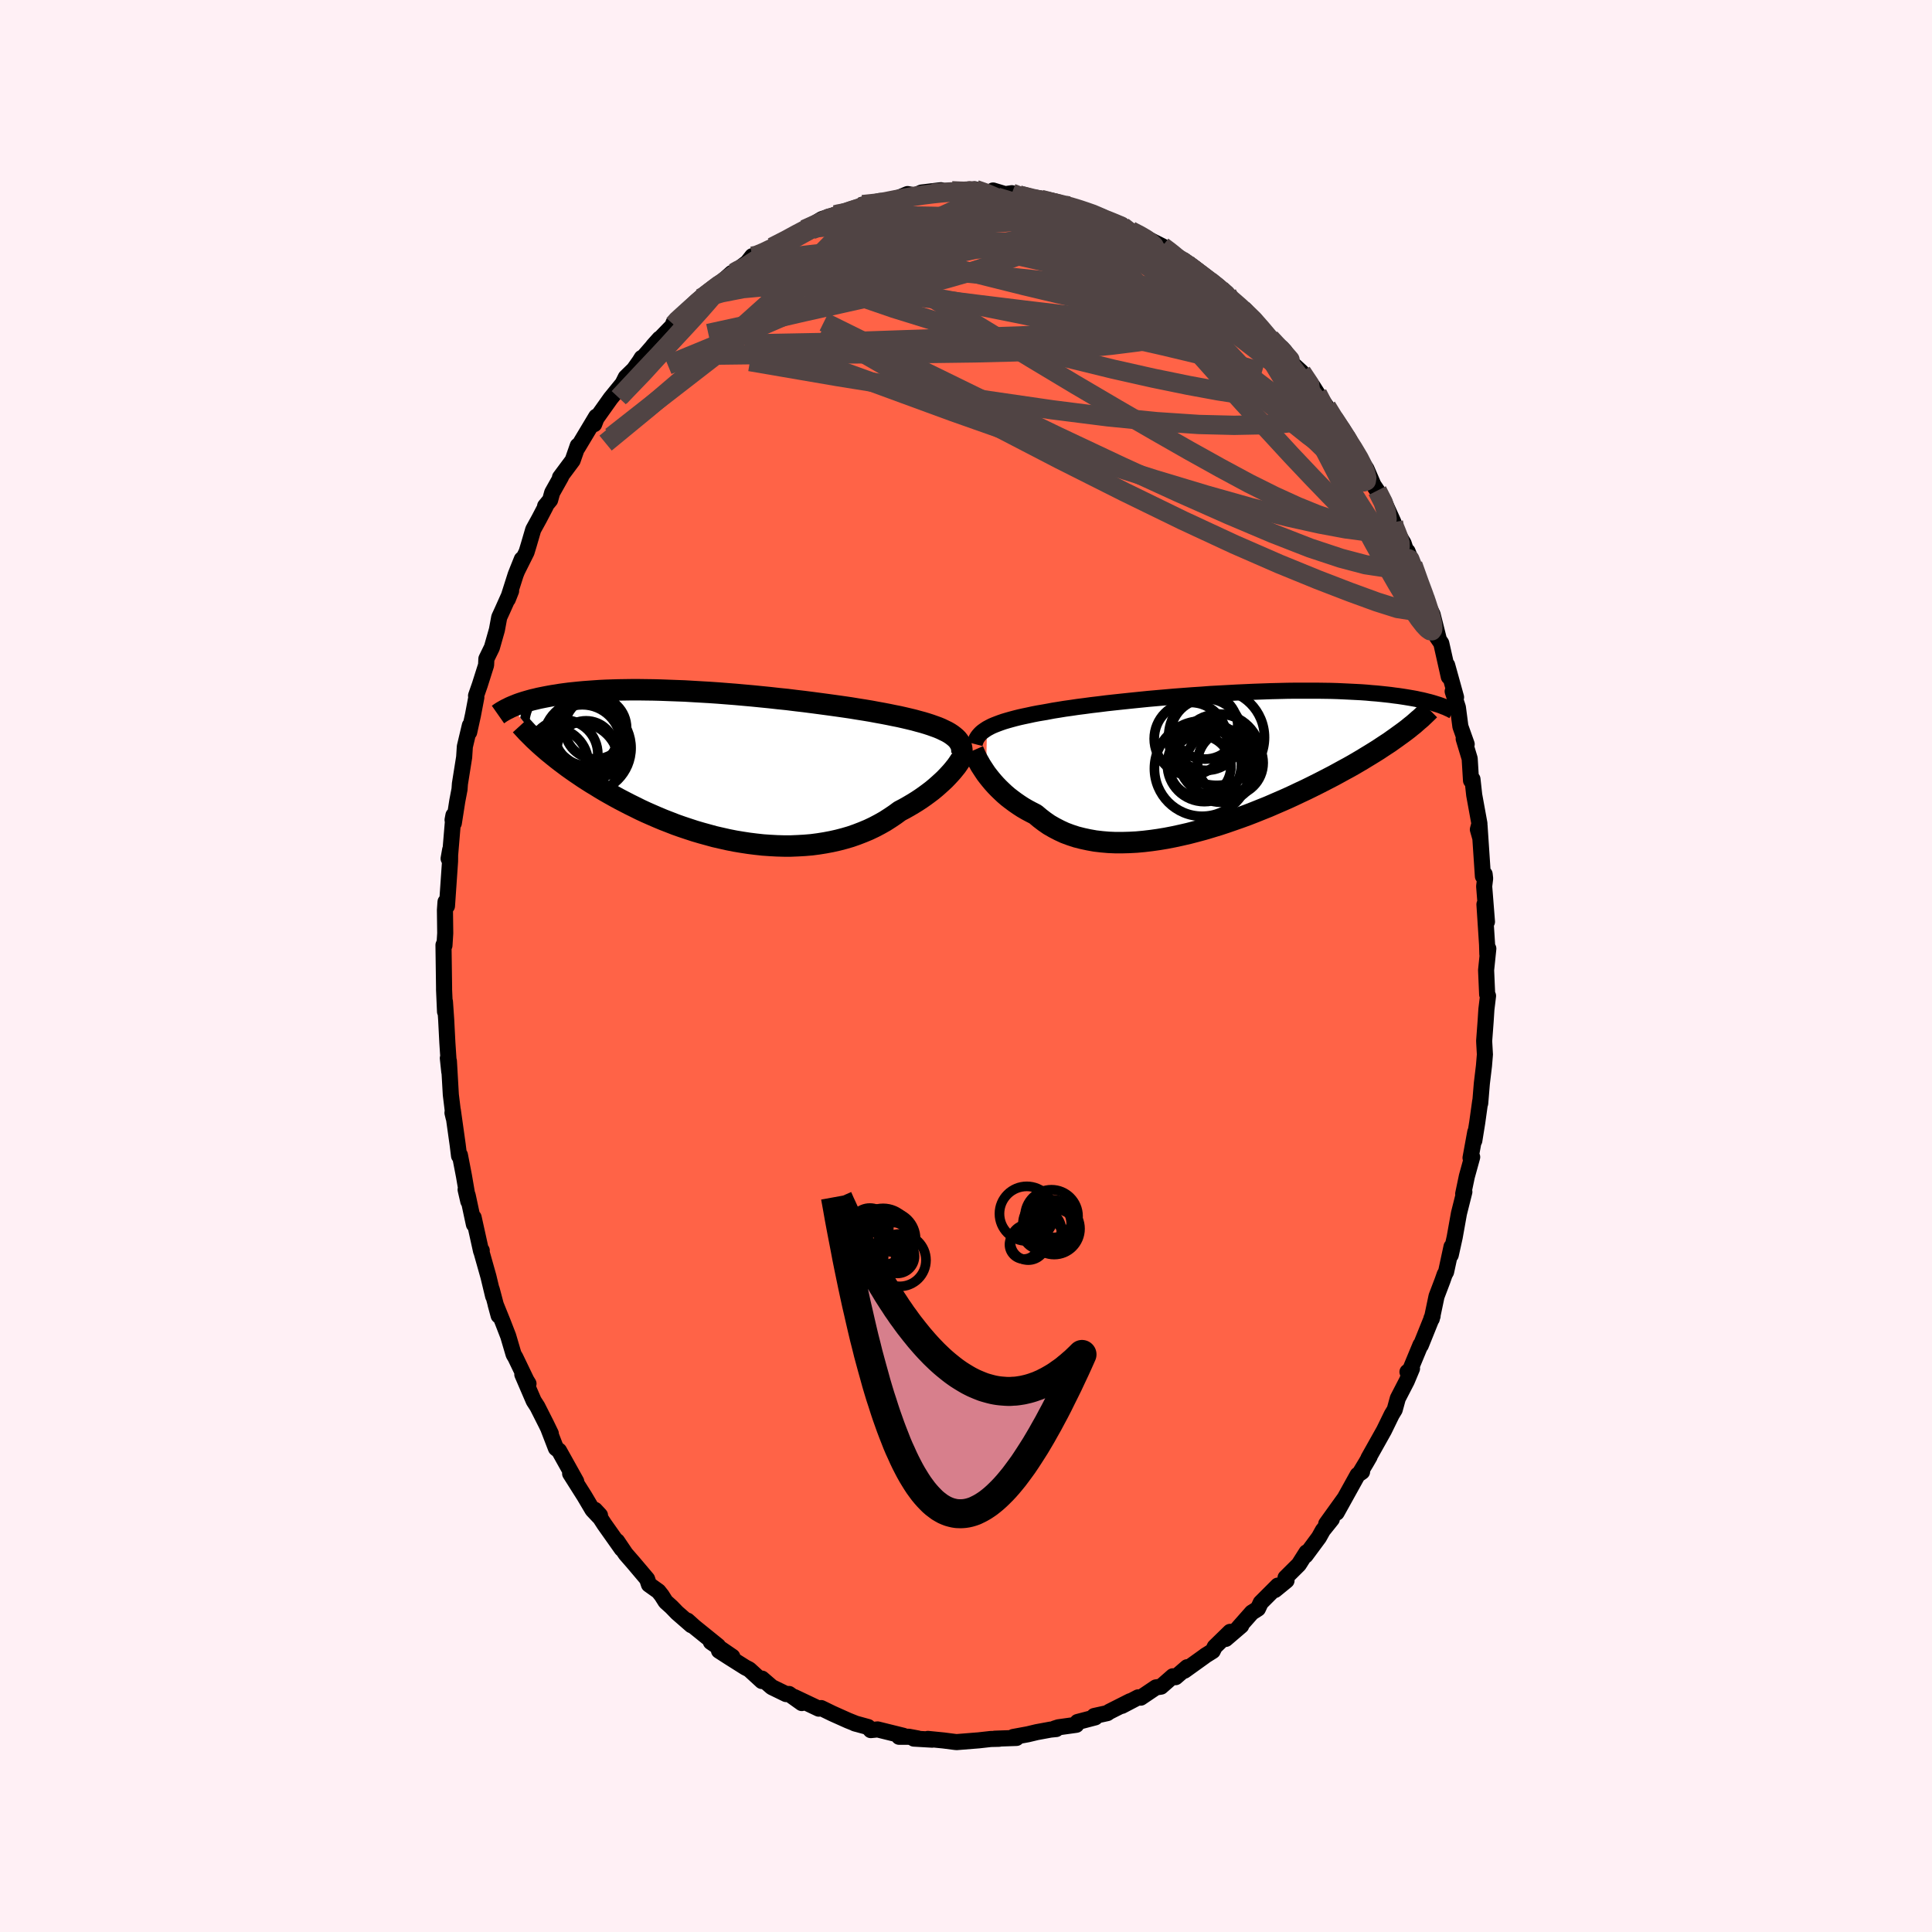 
  <svg viewBox="-100 -100 200 200" xmlns="http://www.w3.org/2000/svg" width="500" height="500" id="face-svg">
    <defs>
      <clipPath id="leftEyeClipPath">
        <polyline points="23.84,-3.35 23.6,-3.51 23.34,-3.66 23.05,-3.8 22.74,-3.95 22.41,-4.09 22.05,-4.22 21.66,-4.36 21.26,-4.49 20.83,-4.62 20.38,-4.74 19.91,-4.87 19.41,-4.99 18.9,-5.11 18.37,-5.23 17.81,-5.34 17.28,-5.45 16.71,-5.56 16.1,-5.67 15.46,-5.79 14.8,-5.9 14.1,-6.01 13.37,-6.13 12.62,-6.24 11.84,-6.35 11.04,-6.46 10.22,-6.57 9.39,-6.68 8.53,-6.79 7.67,-6.89 6.79,-7 5.9,-7.09 5.01,-7.19 4.11,-7.28 3.21,-7.37 2.31,-7.45 1.42,-7.53 0.52,-7.6 -0.37,-7.67 -1.25,-7.73 -2.12,-7.78 -2.98,-7.83 -3.83,-7.88 -4.66,-7.91 -5.48,-7.94 -6.28,-7.97 -7.06,-7.99 -7.83,-8 -8.57,-8.01 -9.29,-8.01 -9.99,-8 -10.67,-7.99 -11.33,-7.97 -11.96,-7.95 -12.58,-7.92 -13.16,-7.88 -13.73,-7.84 -14.27,-7.8 -14.8,-7.75 -15.29,-7.7 -15.77,-7.65 -16.23,-7.59 -16.67,-7.53 -17.09,-7.46 -17.49,-7.4 -17.88,-7.33 -18.25,-7.26 -18.6,-7.19 -18.94,-7.12 -19.26,-7.04 -19.57,-6.97 -19.86,-6.89 -20.14,-6.81 -20.41,-6.73 -20.66,-6.65 -20.9,-6.57 -21.12,-6.49 -21.34,-6.4 -21.54,-6.32 -21.73,-6.24 -18.25,-1.87 -17.95,-1.61 -17.63,-1.35 -17.31,-1.09 -16.97,-0.82 -16.62,-0.55 -16.26,-0.28 -15.9,-0.01 -15.52,0.26 -15.12,0.54 -14.72,0.81 -14.31,1.09 -13.89,1.36 -13.45,1.64 -13,1.91 -12.55,2.19 -12.08,2.47 -11.59,2.75 -11.09,3.03 -10.58,3.31 -10.06,3.58 -9.52,3.86 -8.97,4.13 -8.41,4.41 -7.83,4.68 -7.24,4.94 -6.64,5.2 -6.02,5.46 -5.4,5.7 -4.76,5.95 -4.11,6.18 -3.45,6.4 -2.78,6.62 -2.1,6.82 -1.41,7.01 -0.72,7.2 -0.02,7.36 0.69,7.52 1.4,7.66 2.12,7.78 2.84,7.89 3.56,7.98 4.29,8.06 5.01,8.11 5.74,8.15 6.46,8.17 7.18,8.17 7.9,8.14 8.61,8.1 9.32,8.04 10.01,7.95 10.7,7.84 11.39,7.71 12.06,7.56 12.71,7.39 13.36,7.2 13.99,6.98 14.61,6.74 15.21,6.49 15.8,6.21 16.37,5.91 16.92,5.6 17.45,5.26 17.97,4.91 18.46,4.55 18.92,4.31 19.38,4.05 19.82,3.79 20.24,3.53 20.65,3.26 21.05,2.98 21.43,2.7 21.8,2.42 22.15,2.13 22.48,1.84 22.8,1.55 23.1,1.27 23.38,0.98 23.64,0.7 23.89,0.42" />
      </clipPath>
      <clipPath id="rightEyeClipPath">
        <polyline points="-23.78,-3.45 -23.54,-3.58 -23.29,-3.71 -23.01,-3.83 -22.7,-3.95 -22.38,-4.07 -22.03,-4.19 -21.66,-4.3 -21.27,-4.41 -20.86,-4.52 -20.42,-4.63 -19.97,-4.73 -19.49,-4.83 -18.99,-4.94 -18.47,-5.04 -17.93,-5.13 -17.43,-5.22 -16.9,-5.32 -16.33,-5.41 -15.72,-5.51 -15.07,-5.6 -14.4,-5.7 -13.69,-5.79 -12.95,-5.89 -12.18,-5.98 -11.39,-6.08 -10.57,-6.17 -9.73,-6.26 -8.87,-6.35 -7.99,-6.44 -7.1,-6.53 -6.2,-6.61 -5.28,-6.69 -4.36,-6.77 -3.43,-6.84 -2.5,-6.91 -1.57,-6.97 -0.65,-7.04 0.28,-7.09 1.2,-7.14 2.11,-7.19 3.01,-7.23 3.9,-7.27 4.77,-7.3 5.63,-7.33 6.48,-7.35 7.3,-7.37 8.11,-7.38 8.9,-7.38 9.66,-7.38 10.41,-7.38 11.13,-7.37 11.83,-7.36 12.5,-7.34 13.15,-7.31 13.78,-7.28 14.38,-7.25 14.96,-7.22 15.52,-7.18 16.05,-7.13 16.57,-7.09 17.06,-7.04 17.53,-6.99 17.98,-6.94 18.41,-6.88 18.82,-6.83 19.22,-6.77 19.6,-6.71 19.96,-6.65 20.31,-6.59 20.64,-6.53 20.95,-6.46 21.25,-6.4 21.54,-6.33 21.81,-6.26 22.06,-6.2 22.31,-6.13 22.54,-6.06 22.76,-5.99 22.96,-5.93 19.53,-3.22 19.22,-2.99 18.9,-2.76 18.57,-2.52 18.23,-2.28 17.88,-2.03 17.51,-1.79 17.13,-1.54 16.74,-1.28 16.34,-1.03 15.92,-0.77 15.49,-0.51 15.05,-0.24 14.59,0.03 14.13,0.3 13.65,0.57 13.15,0.84 12.64,1.12 12.11,1.41 11.57,1.69 11.01,1.98 10.44,2.27 9.86,2.56 9.25,2.86 8.63,3.15 8,3.45 7.35,3.75 6.69,4.04 6.02,4.33 5.33,4.63 4.63,4.91 3.91,5.2 3.19,5.48 2.45,5.75 1.71,6.01 0.96,6.27 0.2,6.52 -0.56,6.75 -1.33,6.98 -2.11,7.19 -2.88,7.39 -3.66,7.57 -4.44,7.74 -5.21,7.89 -5.99,8.02 -6.76,8.13 -7.52,8.22 -8.28,8.29 -9.02,8.33 -9.76,8.35 -10.49,8.35 -11.2,8.32 -11.9,8.26 -12.58,8.18 -13.25,8.06 -13.9,7.92 -14.53,7.76 -15.14,7.56 -15.73,7.34 -16.29,7.08 -16.83,6.8 -17.35,6.5 -17.84,6.16 -18.31,5.8 -18.76,5.42 -19.21,5.19 -19.64,4.96 -20.07,4.71 -20.47,4.45 -20.86,4.18 -21.24,3.9 -21.6,3.62 -21.94,3.33 -22.26,3.03 -22.57,2.73 -22.87,2.42 -23.14,2.12 -23.4,1.81 -23.64,1.51 -23.87,1.21" />
      </clipPath>
      <filter id="fuzzy">
        <feTurbulence id="turbulence" baseFrequency="0.05" numOctaves="3" type="noise" result="noise" />
        <feDisplacementMap in="SourceGraphic" in2="noise" scale="2" />
      </filter>
      <linearGradient id="rainbowGradient" x1="0%" y1="0%" x2="100%" y2="0%">
        <stop offset="0%" style="stop-color: rgb(167, 133, 106); stop-opacity: 1" />
        <stop offset="50%" style="stop-color: rgb(145, 85, 61); stop-opacity: 1" />
        <stop offset="100%" style="stop-color: rgb(255, 192, 203); stop-opacity: 1" />
      </linearGradient>
    </defs>
    <rect x="-100" y="-100" width="100%" height="100%" fill="rgb(255, 240, 245)" />
    <polyline id="faceContour" points="53.84,0.43 53.95,2.94 54.04,3.09 53.87,4.5 53.79,5.75 53.64,7.75 53.65,7.98 53.72,9.2 53.71,9.25 53.62,10.33 53.4,12.16 53.23,14.22 53.23,14 52.92,16.22 52.62,18.08 52.72,17.18 52.23,19.86 52.4,19.78 51.85,21.77 51.47,23.58 51.59,23.38 51.03,25.61 50.59,28.07 50.18,29.92 50.26,29.06 49.7,31.66 49.55,31.93 49.33,32.56 48.71,34.19 48.22,36.52 48.19,36.45 48.3,36.24 47.08,39.27 47.05,39.22 45.93,41.92 45.7,42.02 46.17,41.67 45.63,42.96 44.7,44.76 44.38,45.93 44.07,46.44 43.27,48.08 41.66,50.95 41.78,50.79 41.41,51.43 40.82,52.41 41,52.36 40.54,52.68 38.37,56.59 39.13,55.19 37.29,57.75 37.87,57.26 36.94,58.42 36.54,59.14 35.15,61.02 35.25,60.7 34.45,61.96 33.08,63.32 33.18,63.62 31.98,64.6 32.28,64.14 30.51,65.91 30.22,66.53 29.59,66.93 28.22,68.48 28.49,68.29 26.89,69.66 27.34,68.93 25.75,70.48 25.54,70.91 24.74,71.41 24.7,71.45 22.61,72.95 22.89,72.59 21.7,73.62 21.41,73.53 20.19,74.6 19.66,74.68 18.09,75.74 17.82,75.71 16.14,76.59 16.99,76.11 14.83,77.2 14.63,77.34 13.27,77.64 13.38,77.78 11.55,78.26 11.42,78.55 9.56,78.81 9.16,78.94 9.34,78.99 8.74,79.05 7.33,79.31 6.41,79.53 4.89,79.81 5.23,79.91 2.97,79.99 3.42,80 2.56,80.02 1.31,80.16 -0.95,80.34 -1.1,80.33 -2.34,80.17 -3.95,80.01 -3.5,80.09 -5.4,79.98 -5,79.96 -5.91,79.79 -6.93,79.79 -6.48,79.69 -9.15,79.03 -9.86,79.1 -10.14,78.78 -11.52,78.4 -11.36,78.45 -12.21,78.11 -13.64,77.47 -13.86,77.37 -14.99,76.82 -15.24,76.88 -17.77,75.68 -17,76.3 -18.32,75.36 -18.62,75.37 -20.1,74.65 -21.12,73.77 -21.13,74.02 -22.44,72.82 -22.85,72.61 -24.53,71.55 -25.57,70.88 -24.19,71.5 -26.41,69.98 -25.67,70.39 -28.12,68.41 -28.83,67.77 -28.43,68.24 -29.91,66.95 -30.49,66.35 -31.09,65.81 -31.5,65.16 -31.84,64.73 -32.82,64.03 -33.01,63.46 -34.43,61.78 -35.23,60.86 -36.12,59.54 -35.64,60.34 -37.45,57.78 -38.41,56.3 -37.89,56.86 -37.98,57.02 -38.66,56.3 -39.5,54.88 -40.98,52.54 -40.35,53.36 -42.13,50.17 -42.45,49.92 -43.21,47.95 -42.98,48.4 -43.45,47.43 -44.37,45.61 -44.75,45.02 -45.93,42.28 -45.29,43.24 -45.51,42.88 -46.65,40.51 -46.83,40.21 -47.39,38.31 -47.94,36.89 -48.7,35.01 -48.38,36.19 -49.09,33.5 -48.95,34.18 -49.44,32.14 -50.2,29.45 -50.13,29.45 -50.2,29.51 -50.97,26.03 -50.94,26.75 -51.58,23.77 -51.8,23.15 -51.52,24.36 -51.97,21.74 -52.39,19.57 -52.48,19.65 -52.62,18.51 -53.12,14.95 -53.16,15.2 -53.04,15.7 -53.33,13.33 -53.53,9.84 -53.64,9.54 -53.49,10.95 -53.69,7.92 -53.81,5.58 -53.94,3.69 -53.93,4.73 -54.03,2.46 -54.03,2.19 -54.09,-2.17 -54.02,-2.33 -53.99,-2.13 -53.91,-3.39 -53.94,-5.79 -53.88,-6.64 -53.73,-6.21 -53.41,-10.85 -53.4,-12.03 -53.56,-11.12 -53.41,-11.42 -53.06,-15.6 -53.15,-15.12 -53.02,-14.79 -52.66,-17.09 -52.43,-18.29 -52.39,-18.86 -51.95,-21.62 -51.88,-22.71 -51.36,-24.9 -51.43,-24.2 -51.04,-25.97 -50.69,-27.81 -50.72,-27.98 -50.33,-29.1 -49.68,-31.15 -49.65,-31.8 -49.08,-32.97 -48.56,-34.8 -48.32,-36.1 -48.03,-36.73 -47.09,-38.83 -47.43,-37.97 -46.62,-40.51 -45.98,-42.11 -46.47,-40.89 -45.49,-42.85 -45.26,-43.61 -44.8,-45.18 -44.19,-46.29 -43.52,-47.57 -43.57,-47.61 -43.05,-48.24 -42.84,-49 -41.92,-50.64 -42.03,-50.58 -40.72,-52.34 -40.19,-53.86 -40.21,-53.65 -38.28,-56.87 -38.49,-56.09 -38.26,-56.69 -36.79,-58.76 -35.55,-60.28 -35.22,-60.94 -34.38,-61.76 -33.8,-62.58 -33.57,-62.95 -33.75,-62.62 -31.73,-64.94 -32.4,-64.19 -30.26,-66.4 -30.29,-66.55 -28.58,-68.06 -29.39,-67.14 -28.05,-68.46 -27.47,-69.13 -27.65,-68.91 -26.69,-69.56 -24.24,-71.74 -24.03,-71.76 -24.18,-71.67 -22.63,-72.84 -22.13,-73.48 -21.92,-73.35 -20.98,-73.87 -20.34,-74.18 -20.06,-74.42 -18.39,-75.21 -16.87,-76.18 -16.78,-76.27 -16.7,-76.26 -14.91,-77.32 -13.52,-77.77 -13.23,-77.85 -13.06,-77.93 -11.02,-78.56 -10.6,-78.56 -10.7,-78.82 -8.79,-78.97 -7.91,-79.21 -8.6,-79.13 -7,-79.51 -6.05,-79.91 -5.28,-79.77 -4.6,-80.07 -2.59,-80.31 -2.91,-80.12 -1.46,-80.25 -0.46,-80.08 0.89,-80.41 0.99,-80.38 1.53,-80.13 3.73,-79.93 2.8,-80.28 4.06,-79.9 4.75,-80 5.56,-79.64 5.5,-79.8 7.01,-79.39 7.75,-79.36 10.66,-78.68 10.41,-78.8 10.17,-78.78 12.23,-78.13 13.37,-77.8 12.4,-78.2 13.92,-77.6 16.2,-76.66 15.78,-76.73 17.04,-76.13 16.92,-76.12 18.29,-75.57 18.81,-75.27 20.34,-74.5 21.28,-73.84 21.7,-73.38 22.83,-72.76 22.32,-73.01 23.93,-71.95 24.36,-71.52 25.21,-70.93 26.37,-70.01 27.03,-69.61 27.37,-69.07 28.52,-68.09 28.62,-67.99 29.94,-66.86 30.96,-65.58 30.58,-66.03 31.4,-65.06 32.69,-63.98 32.99,-63.66 33.62,-62.62 33.47,-62.64 34.74,-61.48 36.46,-59.11 35.9,-60.01 36.38,-59.25 37.33,-57.9 38.52,-55.95 38.07,-56.69 39.29,-54.96 39.3,-54.79 40.11,-53.59 41.23,-51.78 41.45,-51.48 42.18,-49.79 42.57,-49.21 43.29,-48.06 44.25,-45.94 44.14,-45.63 44.62,-44.88 45.3,-43.76 45.91,-41.93 45.71,-42.92 46.26,-41.54 47.18,-38.85 47.5,-38.44 47.37,-38.22 48.3,-36.4 48.96,-33.77 48.86,-33.95 48.75,-34.07 49.2,-33.41 49.98,-29.94 49.81,-31.14 50.73,-27.82 50.38,-28.43 50.92,-26.77 51.18,-24.79 51.83,-22.96 51.52,-23.52 52.14,-21.47 52.28,-19.2 52.43,-19.34 52.61,-17.7 53.15,-14.74 52.99,-14.13 53.22,-13.32 53.16,-14.53 53.51,-9.29 53.69,-9.5 53.74,-9.06 53.64,-8.25 53.93,-4.58 53.67,-6.38 53.94,-2.24 53.97,-1.22 54.07,-1.8 53.84,0.43 53.95,2.94" fill="rgb(255, 99, 71)" stroke="black" stroke-width="1.667" stroke-linejoin="round" filter="url(#fuzzy)" />
    <g transform="translate(25.95 -21.12)">
      <polyline id="rightCountour" points="-23.78,-3.45 -23.54,-3.58 -23.29,-3.71 -23.01,-3.83 -22.7,-3.95 -22.38,-4.07 -22.03,-4.19 -21.66,-4.3 -21.27,-4.41 -20.86,-4.52 -20.42,-4.63 -19.97,-4.73 -19.49,-4.83 -18.99,-4.94 -18.47,-5.04 -17.93,-5.13 -17.43,-5.22 -16.9,-5.32 -16.33,-5.41 -15.72,-5.51 -15.07,-5.6 -14.4,-5.7 -13.69,-5.79 -12.95,-5.89 -12.18,-5.98 -11.39,-6.08 -10.57,-6.17 -9.73,-6.26 -8.87,-6.35 -7.99,-6.44 -7.1,-6.53 -6.2,-6.61 -5.28,-6.69 -4.36,-6.77 -3.43,-6.84 -2.5,-6.91 -1.57,-6.97 -0.65,-7.04 0.28,-7.09 1.2,-7.14 2.11,-7.19 3.01,-7.23 3.9,-7.27 4.77,-7.3 5.63,-7.33 6.48,-7.35 7.3,-7.37 8.11,-7.38 8.9,-7.38 9.66,-7.38 10.41,-7.38 11.13,-7.37 11.83,-7.36 12.5,-7.34 13.15,-7.31 13.78,-7.28 14.38,-7.25 14.96,-7.22 15.52,-7.18 16.05,-7.13 16.57,-7.09 17.06,-7.04 17.53,-6.99 17.98,-6.94 18.41,-6.88 18.82,-6.83 19.22,-6.77 19.6,-6.71 19.96,-6.65 20.31,-6.59 20.64,-6.53 20.95,-6.46 21.25,-6.4 21.54,-6.33 21.81,-6.26 22.06,-6.2 22.31,-6.13 22.54,-6.06 22.76,-5.99 22.96,-5.93 19.53,-3.22 19.22,-2.99 18.9,-2.76 18.57,-2.52 18.23,-2.28 17.88,-2.03 17.51,-1.79 17.13,-1.54 16.74,-1.28 16.34,-1.03 15.92,-0.77 15.49,-0.51 15.05,-0.24 14.59,0.03 14.13,0.3 13.65,0.57 13.15,0.84 12.64,1.12 12.11,1.41 11.57,1.69 11.01,1.98 10.44,2.27 9.86,2.56 9.25,2.86 8.63,3.15 8,3.45 7.35,3.75 6.69,4.04 6.02,4.33 5.33,4.63 4.63,4.91 3.91,5.2 3.19,5.48 2.45,5.75 1.71,6.01 0.96,6.27 0.2,6.52 -0.56,6.75 -1.33,6.98 -2.11,7.19 -2.88,7.39 -3.66,7.57 -4.44,7.74 -5.21,7.89 -5.99,8.02 -6.76,8.13 -7.52,8.22 -8.28,8.29 -9.02,8.33 -9.76,8.35 -10.49,8.35 -11.2,8.32 -11.9,8.26 -12.58,8.18 -13.25,8.06 -13.9,7.92 -14.53,7.76 -15.14,7.56 -15.73,7.34 -16.29,7.08 -16.83,6.8 -17.35,6.5 -17.84,6.16 -18.31,5.8 -18.76,5.42 -19.21,5.19 -19.64,4.96 -20.07,4.71 -20.47,4.45 -20.86,4.18 -21.24,3.9 -21.6,3.62 -21.94,3.33 -22.26,3.03 -22.57,2.73 -22.87,2.42 -23.14,2.12 -23.4,1.81 -23.64,1.51 -23.87,1.21" fill="white" stroke="white" stroke-width="0" stroke-linejoin="round" filter="url(#fuzzy)" />
    </g>
    <g transform="translate(-25.31 -20.59)">
      <polyline id="leftCountour" points="23.84,-3.35 23.6,-3.51 23.34,-3.66 23.05,-3.8 22.74,-3.95 22.41,-4.09 22.05,-4.22 21.66,-4.36 21.26,-4.49 20.83,-4.62 20.38,-4.74 19.91,-4.87 19.41,-4.99 18.9,-5.11 18.37,-5.23 17.81,-5.34 17.28,-5.45 16.71,-5.56 16.1,-5.67 15.46,-5.79 14.8,-5.9 14.1,-6.01 13.37,-6.13 12.62,-6.24 11.84,-6.35 11.04,-6.46 10.22,-6.57 9.39,-6.68 8.53,-6.79 7.67,-6.89 6.79,-7 5.9,-7.09 5.01,-7.19 4.11,-7.28 3.21,-7.37 2.31,-7.45 1.42,-7.53 0.52,-7.6 -0.37,-7.67 -1.25,-7.73 -2.12,-7.78 -2.98,-7.83 -3.83,-7.88 -4.66,-7.91 -5.48,-7.94 -6.28,-7.97 -7.06,-7.99 -7.83,-8 -8.57,-8.01 -9.29,-8.01 -9.99,-8 -10.67,-7.99 -11.33,-7.97 -11.96,-7.95 -12.58,-7.92 -13.16,-7.88 -13.73,-7.84 -14.27,-7.8 -14.8,-7.75 -15.29,-7.7 -15.77,-7.65 -16.23,-7.59 -16.67,-7.53 -17.09,-7.46 -17.49,-7.4 -17.88,-7.33 -18.25,-7.26 -18.6,-7.19 -18.94,-7.12 -19.26,-7.04 -19.57,-6.97 -19.86,-6.89 -20.14,-6.81 -20.41,-6.73 -20.66,-6.65 -20.9,-6.57 -21.12,-6.49 -21.34,-6.4 -21.54,-6.32 -21.73,-6.24 -18.25,-1.87 -17.95,-1.61 -17.63,-1.35 -17.31,-1.09 -16.97,-0.82 -16.62,-0.55 -16.26,-0.28 -15.9,-0.01 -15.52,0.26 -15.12,0.54 -14.72,0.81 -14.31,1.09 -13.89,1.36 -13.45,1.64 -13,1.91 -12.55,2.19 -12.08,2.47 -11.59,2.75 -11.09,3.03 -10.58,3.31 -10.06,3.58 -9.52,3.86 -8.97,4.13 -8.41,4.41 -7.83,4.68 -7.24,4.94 -6.64,5.2 -6.02,5.46 -5.4,5.7 -4.76,5.95 -4.11,6.18 -3.45,6.4 -2.78,6.62 -2.1,6.82 -1.41,7.01 -0.72,7.2 -0.02,7.36 0.69,7.52 1.4,7.66 2.12,7.78 2.84,7.89 3.56,7.98 4.29,8.06 5.01,8.11 5.74,8.15 6.46,8.17 7.18,8.17 7.9,8.14 8.61,8.1 9.32,8.04 10.01,7.95 10.7,7.84 11.39,7.71 12.06,7.56 12.71,7.39 13.36,7.2 13.99,6.98 14.61,6.74 15.21,6.49 15.8,6.21 16.37,5.91 16.92,5.6 17.45,5.26 17.97,4.91 18.46,4.55 18.92,4.31 19.38,4.05 19.82,3.79 20.24,3.53 20.65,3.26 21.05,2.98 21.43,2.7 21.8,2.42 22.15,2.13 22.48,1.84 22.8,1.55 23.1,1.27 23.38,0.98 23.64,0.7 23.89,0.42" fill="white" stroke="white" stroke-width="0" stroke-linejoin="round" filter="url(#fuzzy)" />
    </g>
    <g transform="translate(25.95 -21.12)">
      <polyline id="rightUpper" points="-25.05,-1.86 -25,-2.05 -24.94,-2.23 -24.86,-2.4 -24.76,-2.57 -24.64,-2.73 -24.51,-2.88 -24.36,-3.03 -24.19,-3.17 -23.99,-3.31 -23.78,-3.45 -23.54,-3.58 -23.29,-3.71 -23.01,-3.83 -22.7,-3.95 -22.38,-4.07 -22.03,-4.19 -21.66,-4.3 -21.27,-4.41 -20.86,-4.52 -20.42,-4.63 -19.97,-4.73 -19.49,-4.83 -18.99,-4.94 -18.47,-5.04 -17.93,-5.13 -17.43,-5.22 -16.9,-5.32 -16.33,-5.41 -15.72,-5.51 -15.07,-5.6 -14.4,-5.7 -13.69,-5.79 -12.95,-5.89 -12.18,-5.98 -11.39,-6.08 -10.57,-6.17 -9.73,-6.26 -8.87,-6.35 -7.99,-6.44 -7.1,-6.53 -6.2,-6.61 -5.28,-6.69 -4.36,-6.77 -3.43,-6.84 -2.5,-6.91 -1.57,-6.97 -0.65,-7.04 0.28,-7.09 1.2,-7.14 2.11,-7.19 3.01,-7.23 3.9,-7.27 4.77,-7.3 5.63,-7.33 6.48,-7.35 7.3,-7.37 8.11,-7.38 8.9,-7.38 9.66,-7.38 10.41,-7.38 11.13,-7.37 11.83,-7.36 12.5,-7.34 13.15,-7.31 13.78,-7.28 14.38,-7.25 14.96,-7.22 15.52,-7.18 16.05,-7.13 16.57,-7.09 17.06,-7.04 17.53,-6.99 17.98,-6.94 18.41,-6.88 18.82,-6.83 19.22,-6.77 19.6,-6.71 19.96,-6.65 20.31,-6.59 20.64,-6.53 20.95,-6.46 21.25,-6.4 21.54,-6.33 21.81,-6.26 22.06,-6.2 22.31,-6.13 22.54,-6.06 22.76,-5.99 22.96,-5.93 23.16,-5.86 23.35,-5.79 23.52,-5.72 23.69,-5.66 23.84,-5.59 23.99,-5.52 24.13,-5.46 24.26,-5.39 24.38,-5.33 24.49,-5.27" fill="none" stroke="black" stroke-width="1.667" stroke-linejoin="round" filter="url(#fuzzy)" />
      <polyline id="rightLower" points="-25.21,-1.19 -25.14,-1.03 -25.06,-0.85 -24.97,-0.65 -24.86,-0.43 -24.74,-0.19 -24.59,0.07 -24.44,0.34 -24.26,0.62 -24.07,0.91 -23.87,1.21 -23.64,1.51 -23.4,1.81 -23.14,2.12 -22.87,2.42 -22.57,2.73 -22.26,3.03 -21.94,3.33 -21.6,3.62 -21.24,3.9 -20.86,4.18 -20.47,4.45 -20.07,4.71 -19.64,4.96 -19.21,5.19 -18.76,5.42 -18.31,5.8 -17.84,6.16 -17.35,6.5 -16.83,6.8 -16.29,7.08 -15.73,7.34 -15.14,7.56 -14.53,7.76 -13.9,7.92 -13.25,8.06 -12.58,8.18 -11.9,8.26 -11.2,8.32 -10.49,8.35 -9.76,8.35 -9.02,8.33 -8.28,8.29 -7.52,8.22 -6.76,8.13 -5.99,8.02 -5.21,7.89 -4.44,7.74 -3.66,7.57 -2.88,7.39 -2.11,7.19 -1.33,6.98 -0.56,6.75 0.2,6.52 0.96,6.27 1.71,6.01 2.45,5.75 3.19,5.48 3.91,5.2 4.63,4.91 5.33,4.63 6.02,4.33 6.69,4.04 7.35,3.75 8,3.45 8.63,3.15 9.25,2.86 9.86,2.56 10.44,2.27 11.01,1.98 11.57,1.69 12.11,1.41 12.64,1.12 13.15,0.84 13.65,0.57 14.13,0.3 14.59,0.03 15.05,-0.24 15.49,-0.51 15.92,-0.77 16.34,-1.03 16.74,-1.28 17.13,-1.54 17.51,-1.79 17.88,-2.03 18.23,-2.28 18.57,-2.52 18.9,-2.76 19.22,-2.99 19.53,-3.22 19.83,-3.45 20.11,-3.68 20.39,-3.9 20.65,-4.13 20.9,-4.35 21.15,-4.56 21.38,-4.78 21.6,-4.99 21.82,-5.2 22.03,-5.41" fill="none" stroke="black" stroke-width="2.222" stroke-linejoin="round" filter="url(#fuzzy)" />
      <circle r="4.964" cx="-0.015" cy="-2.542" stroke="black" fill="none" stroke-width="1.0" filter="url(#fuzzy)" clip-path="url(#rightEyeClipPath)" /><circle r="3.2" cx="-1.72" cy="0.443" stroke="black" fill="none" stroke-width="1.0" filter="url(#fuzzy)" clip-path="url(#rightEyeClipPath)" /><circle r="3.708" cx="-1.08" cy="-2.842" stroke="black" fill="none" stroke-width="1.0" filter="url(#fuzzy)" clip-path="url(#rightEyeClipPath)" /><circle r="3.404" cx="-1.215" cy="-3.702" stroke="black" fill="none" stroke-width="1.0" filter="url(#fuzzy)" clip-path="url(#rightEyeClipPath)" /><circle r="4.302" cx="0.25" cy="-0.662" stroke="black" fill="none" stroke-width="1.0" filter="url(#fuzzy)" clip-path="url(#rightEyeClipPath)" /><circle r="4.938" cx="-1.505" cy="0.683" stroke="black" fill="none" stroke-width="1.0" filter="url(#fuzzy)" clip-path="url(#rightEyeClipPath)" /><circle r="3.762" cx="-2.705" cy="-2.402" stroke="black" fill="none" stroke-width="1.0" filter="url(#fuzzy)" clip-path="url(#rightEyeClipPath)" /><circle r="3.398" cx="1.415" cy="0.093" stroke="black" fill="none" stroke-width="1.0" filter="url(#fuzzy)" clip-path="url(#rightEyeClipPath)" /><circle r="3.832" cx="-1.275" cy="0.273" stroke="black" fill="none" stroke-width="1.0" filter="url(#fuzzy)" clip-path="url(#rightEyeClipPath)" /><circle r="3.724" cx="0.435" cy="0.443" stroke="black" fill="none" stroke-width="1.0" filter="url(#fuzzy)" clip-path="url(#rightEyeClipPath)" />
      </g>
    <g transform="translate(-25.31 -20.59)">
      <polyline id="leftUpper" points="24.89,-1.48 24.89,-1.7 24.87,-1.91 24.83,-2.12 24.76,-2.31 24.66,-2.5 24.55,-2.68 24.41,-2.86 24.24,-3.03 24.05,-3.19 23.84,-3.35 23.6,-3.51 23.34,-3.66 23.05,-3.8 22.74,-3.95 22.41,-4.09 22.05,-4.22 21.66,-4.36 21.26,-4.49 20.83,-4.62 20.38,-4.74 19.91,-4.87 19.41,-4.99 18.9,-5.11 18.37,-5.23 17.81,-5.34 17.28,-5.45 16.71,-5.56 16.1,-5.67 15.46,-5.79 14.8,-5.9 14.1,-6.01 13.37,-6.13 12.62,-6.24 11.84,-6.35 11.04,-6.46 10.22,-6.57 9.39,-6.68 8.53,-6.79 7.67,-6.89 6.79,-7 5.9,-7.09 5.01,-7.19 4.11,-7.28 3.21,-7.37 2.31,-7.45 1.42,-7.53 0.52,-7.6 -0.37,-7.67 -1.25,-7.73 -2.12,-7.78 -2.98,-7.83 -3.83,-7.88 -4.66,-7.91 -5.48,-7.94 -6.28,-7.97 -7.06,-7.99 -7.83,-8 -8.57,-8.01 -9.29,-8.01 -9.99,-8 -10.67,-7.99 -11.33,-7.97 -11.96,-7.95 -12.58,-7.92 -13.16,-7.88 -13.73,-7.84 -14.27,-7.8 -14.8,-7.75 -15.29,-7.7 -15.77,-7.65 -16.23,-7.59 -16.67,-7.53 -17.09,-7.46 -17.49,-7.4 -17.88,-7.33 -18.25,-7.26 -18.6,-7.19 -18.94,-7.12 -19.26,-7.04 -19.57,-6.97 -19.86,-6.89 -20.14,-6.81 -20.41,-6.73 -20.66,-6.65 -20.9,-6.57 -21.12,-6.49 -21.34,-6.4 -21.54,-6.32 -21.73,-6.24 -21.91,-6.16 -22.08,-6.07 -22.25,-5.99 -22.4,-5.91 -22.54,-5.83 -22.68,-5.75 -22.81,-5.67 -22.93,-5.59 -23.04,-5.51 -23.14,-5.44" fill="none" stroke="black" stroke-width="2.222" stroke-linejoin="round" filter="url(#fuzzy)" />
      <polyline id="leftLower" points="25.2,-1.75 25.16,-1.61 25.11,-1.45 25.03,-1.26 24.93,-1.06 24.81,-0.84 24.66,-0.61 24.5,-0.37 24.32,-0.11 24.11,0.15 23.89,0.42 23.64,0.7 23.38,0.98 23.1,1.27 22.8,1.55 22.48,1.84 22.15,2.13 21.8,2.42 21.43,2.7 21.05,2.98 20.65,3.26 20.24,3.53 19.82,3.79 19.38,4.05 18.92,4.31 18.46,4.55 17.97,4.91 17.45,5.26 16.92,5.6 16.37,5.91 15.8,6.21 15.21,6.49 14.61,6.74 13.99,6.98 13.36,7.2 12.71,7.39 12.06,7.56 11.39,7.71 10.7,7.84 10.01,7.95 9.32,8.04 8.61,8.1 7.9,8.14 7.18,8.17 6.46,8.17 5.74,8.15 5.01,8.11 4.29,8.06 3.56,7.98 2.84,7.89 2.12,7.78 1.4,7.66 0.69,7.52 -0.02,7.36 -0.72,7.2 -1.41,7.01 -2.1,6.82 -2.78,6.62 -3.45,6.4 -4.11,6.18 -4.76,5.95 -5.4,5.7 -6.02,5.46 -6.64,5.2 -7.24,4.94 -7.83,4.68 -8.41,4.41 -8.97,4.13 -9.52,3.86 -10.06,3.58 -10.58,3.31 -11.09,3.03 -11.59,2.75 -12.08,2.47 -12.55,2.19 -13,1.91 -13.45,1.64 -13.89,1.36 -14.31,1.09 -14.72,0.81 -15.12,0.54 -15.52,0.26 -15.9,-0.01 -16.26,-0.28 -16.62,-0.55 -16.97,-0.82 -17.31,-1.09 -17.63,-1.35 -17.95,-1.61 -18.25,-1.87 -18.55,-2.13 -18.84,-2.39 -19.11,-2.64 -19.38,-2.89 -19.63,-3.14 -19.88,-3.39 -20.12,-3.63 -20.35,-3.88 -20.57,-4.12 -20.78,-4.35" fill="none" stroke="black" stroke-width="2.222" stroke-linejoin="round" filter="url(#fuzzy)" />
      <circle r="4.996" cx="-15.411" cy="-4.217" stroke="black" fill="none" stroke-width="1.0" filter="url(#fuzzy)" clip-path="url(#leftEyeClipPath)" /><circle r="3.02" cx="-14.021" cy="-1.772" stroke="black" fill="none" stroke-width="1.0" filter="url(#fuzzy)" clip-path="url(#leftEyeClipPath)" /><circle r="3.748" cx="-17.526" cy="-0.327" stroke="black" fill="none" stroke-width="1.0" filter="url(#fuzzy)" clip-path="url(#leftEyeClipPath)" /><circle r="4.154" cx="-14.781" cy="-0.437" stroke="black" fill="none" stroke-width="1.0" filter="url(#fuzzy)" clip-path="url(#leftEyeClipPath)" /><circle r="3.206" cx="-13.031" cy="-4.057" stroke="black" fill="none" stroke-width="1.0" filter="url(#fuzzy)" clip-path="url(#leftEyeClipPath)" /><circle r="3.384" cx="-13.936" cy="-3.527" stroke="black" fill="none" stroke-width="1.0" filter="url(#fuzzy)" clip-path="url(#leftEyeClipPath)" /><circle r="4.63" cx="-13.991" cy="-1.977" stroke="black" fill="none" stroke-width="1.0" filter="url(#fuzzy)" clip-path="url(#leftEyeClipPath)" /><circle r="3.554" cx="-16.356" cy="-1.337" stroke="black" fill="none" stroke-width="1.0" filter="url(#fuzzy)" clip-path="url(#leftEyeClipPath)" /><circle r="3.998" cx="-14.411" cy="-2.457" stroke="black" fill="none" stroke-width="1.0" filter="url(#fuzzy)" clip-path="url(#leftEyeClipPath)" /><circle r="4.254" cx="-14.226" cy="-2.657" stroke="black" fill="none" stroke-width="1.0" filter="url(#fuzzy)" clip-path="url(#leftEyeClipPath)" />
    </g>
    <g id="hairs">
      <polyline points="-16.87,-76.18 -16.52,-76.26 -15.53,-76.41 -14.07,-76.55 -12.36,-76.59 -10.51,-76.49 -8.52,-76.26 -6.39,-75.95 -4.13,-75.55 -1.77,-75.09 0.68,-74.57 3.2,-74.02 5.78,-73.44 8.42,-72.84 11.11,-72.22 13.84,-71.57 16.57,-70.89 19.26,-70.2 21.9,-69.48 24.45,-68.77 26.79,-68.21" fill="none" stroke="rgb(80, 68, 68)" stroke-width="2" stroke-linejoin="round" filter="url(#fuzzy)" /><polyline points="22.32,-73.01 23.54,-72.14 24.53,-71.36 25.5,-70.54 26.47,-69.69 27.42,-68.82 28.34,-67.95 29.24,-67.07 30.1,-66.21 30.9,-65.4 31.63,-64.67 32.26,-64.03 32.78,-63.51 33.17,-63.11 33.43,-62.86 33.54,-62.76 33.5,-62.81 33.31,-63.03 32.93,-63.46 32.29,-64.14 31.49,-65" fill="none" stroke="rgb(80, 68, 68)" stroke-width="2" stroke-linejoin="round" filter="url(#fuzzy)" /><polyline points="25.21,-70.93 26.09,-70.22 26.68,-69.68 27.09,-69.18 27.39,-68.71 27.55,-68.28 27.55,-67.9 27.35,-67.59 26.94,-67.36 26.32,-67.21 25.47,-67.14 24.4,-67.13 23.09,-67.19 21.54,-67.34 19.73,-67.57 17.65,-67.9 15.26,-68.35 12.55,-68.91 9.5,-69.6 6.09,-70.41 2.32,-71.35 -1.87,-72.41 -6.53,-73.55 -11.64,-74.76" fill="none" stroke="rgb(80, 68, 68)" stroke-width="2" stroke-linejoin="round" filter="url(#fuzzy)" /><polyline points="36.38,-59.25 37.01,-58.03 36.95,-57.22 36.24,-56.74 34.97,-56.43 33.16,-56.2 30.77,-56.03 27.76,-55.97 24.09,-56.06 19.74,-56.35 14.69,-56.85 8.92,-57.58 2.38,-58.53 -5.01,-59.68 -13.28,-61.01 -22.37,-62.57" fill="none" stroke="rgb(80, 68, 68)" stroke-width="2" stroke-linejoin="round" filter="url(#fuzzy)" /><polyline points="27.03,-69.61 27.31,-69.04 27.26,-68.46 26.74,-67.91 25.66,-67.37 23.96,-66.88 21.6,-66.45 18.59,-66.07 14.93,-65.73 10.58,-65.45 5.5,-65.22 -0.33,-65.03 -6.98,-64.81 -14.51,-64.55 -22.94,-64.39" fill="none" stroke="rgb(80, 68, 68)" stroke-width="2" stroke-linejoin="round" filter="url(#fuzzy)" /><polyline points="45.91,-41.93 45.75,-42.18 45.41,-41.72 44.63,-41.32 43.29,-41.25 41.36,-41.54 38.82,-42.21 35.62,-43.27 31.75,-44.78 27.19,-46.71 21.96,-49.03 16.07,-51.73 9.51,-54.82 2.22,-58.34 -5.85,-62.29 -14.71,-66.67" fill="none" stroke="rgb(80, 68, 68)" stroke-width="2" stroke-linejoin="round" filter="url(#fuzzy)" /><polyline points="39.3,-54.79 40.07,-53.59 40.69,-52.55 41.11,-51.72 41.37,-51.05 41.49,-50.55 41.44,-50.22 41.2,-50.12 40.76,-50.29 40.1,-50.73 39.22,-51.48 38.09,-52.52 36.69,-53.87 35,-55.52 33.02,-57.48 30.74,-59.78 28.17,-62.43 25.33,-65.46 22.18,-68.89 18.58,-72.86" fill="none" stroke="rgb(80, 68, 68)" stroke-width="2" stroke-linejoin="round" filter="url(#fuzzy)" /><polyline points="42.57,-49.21 43.19,-47.99 43.52,-46.97 43.59,-46.27 43.45,-45.79 43.12,-45.5 42.58,-45.35 41.82,-45.35 40.84,-45.46 39.61,-45.72 38.12,-46.13 36.36,-46.73 34.32,-47.56 31.97,-48.63 29.32,-49.95 26.37,-51.54 23.1,-53.36 19.51,-55.41 15.59,-57.68 11.32,-60.19 6.69,-62.97 1.68,-66.02 -3.75,-69.31 -9.78,-72.77" fill="none" stroke="rgb(80, 68, 68)" stroke-width="2" stroke-linejoin="round" filter="url(#fuzzy)" /><polyline points="38.07,-56.69 38.86,-55.51 39.34,-54.7 39.7,-53.97 39.93,-53.35 39.98,-52.89 39.83,-52.62 39.46,-52.55 38.87,-52.72 38.02,-53.14 36.9,-53.86 35.49,-54.9 33.77,-56.27 31.74,-57.96 29.4,-59.96 26.74,-62.27 23.75,-64.9 20.39,-67.89 16.54,-71.3 12.03,-75.16" fill="none" stroke="rgb(80, 68, 68)" stroke-width="2" stroke-linejoin="round" filter="url(#fuzzy)" /><polyline points="4.75,-80 5.43,-79.74 6.32,-79.43 7.54,-79.02 8.96,-78.5 10.43,-77.92 11.86,-77.29 13.25,-76.63 14.63,-75.92 16.01,-75.2 17.39,-74.45 18.76,-73.69 20.09,-72.94 21.36,-72.21 22.56,-71.52 23.67,-70.87 24.69,-70.27 25.62,-69.73 26.43,-69.26 27.09,-68.9 27.55,-68.68 27.75,-68.63 27.71,-68.74" fill="none" stroke="rgb(80, 68, 68)" stroke-width="2" stroke-linejoin="round" filter="url(#fuzzy)" /><polyline points="-27.47,-69.13 -27.12,-69.32 -26.12,-70.06 -24.99,-70.89 -23.92,-71.65 -22.94,-72.32 -21.99,-72.93 -21.07,-73.5 -20.16,-74.03 -19.25,-74.53 -18.34,-75.02 -17.45,-75.5 -16.6,-75.97 -15.84,-76.4 -15.18,-76.78 -14.67,-77.09 -14.31,-77.31 -14.13,-77.43 -14.16,-77.43 -14.41,-77.31 -14.88,-77.07 -15.57,-76.7 -16.52,-76.2 -17.92,-75.46" fill="none" stroke="rgb(80, 68, 68)" stroke-width="2" stroke-linejoin="round" filter="url(#fuzzy)" /><polyline points="-22.13,-73.48 -21.67,-73.57 -20.92,-73.88 -20.02,-74.31 -18.98,-74.82 -17.87,-75.37 -16.77,-75.93 -15.71,-76.45 -14.7,-76.93 -13.75,-77.36 -12.88,-77.74 -12.11,-78.05 -11.46,-78.3 -10.95,-78.48 -10.59,-78.6 -10.42,-78.66 -10.45,-78.65 -10.7,-78.57 -11.17,-78.42 -11.89,-78.19 -12.9,-77.85 -14.4,-77.28" fill="none" stroke="rgb(80, 68, 68)" stroke-width="2" stroke-linejoin="round" filter="url(#fuzzy)" /><polyline points="21.7,-73.38 22.41,-72.96 23.01,-72.54 23.72,-72.02 24.48,-71.45 25.22,-70.88 25.89,-70.35 26.44,-69.9 26.84,-69.54 27.1,-69.28 27.2,-69.13 27.11,-69.11 26.83,-69.25 26.3,-69.59 25.49,-70.13 24.36,-70.92 22.88,-71.93 21.06,-73.18 19,-74.62" fill="none" stroke="rgb(80, 68, 68)" stroke-width="2" stroke-linejoin="round" filter="url(#fuzzy)" /><polyline points="28.62,-67.99 29.73,-66.91 30.55,-65.98 31.31,-65.08 32.12,-64.1 32.98,-63.03 33.85,-61.91 34.73,-60.75 35.6,-59.58 36.45,-58.45 37.25,-57.39 37.96,-56.44 38.56,-55.64 39.04,-55.01 39.38,-54.57 39.56,-54.35 39.56,-54.39 39.4,-54.67 39.1,-55.13 38.72,-55.69" fill="none" stroke="rgb(80, 68, 68)" stroke-width="2" stroke-linejoin="round" filter="url(#fuzzy)" /><polyline points="-10.7,-78.82 -9.26,-78.97 -8.33,-79.12 -7.48,-79.29 -6.54,-79.47 -5.52,-79.65 -4.45,-79.81 -3.4,-79.94 -2.42,-80.04 -1.53,-80.11 -0.77,-80.16 -0.18,-80.2 0.21,-80.22 0.35,-80.22 0.21,-80.21 -0.23,-80.18 -0.98,-80.16 -2.05,-80.11 -3.5,-80" fill="none" stroke="rgb(80, 68, 68)" stroke-width="2" stroke-linejoin="round" filter="url(#fuzzy)" /><polyline points="17.04,-76.13 17.33,-75.97 17.95,-75.65 18.6,-75.27 19.14,-74.89 19.46,-74.57 19.51,-74.34 19.31,-74.21 18.85,-74.18 18.13,-74.22 17.16,-74.34 15.87,-74.56 14.23,-74.88 12.17,-75.34 9.67,-75.95 6.7,-76.71 3.25,-77.63 -0.76,-78.67" fill="none" stroke="rgb(80, 68, 68)" stroke-width="2" stroke-linejoin="round" filter="url(#fuzzy)" /><polyline points="-13.52,-77.77 -13.2,-77.85 -12.72,-77.94 -12.25,-77.96 -11.94,-77.87 -11.82,-77.64 -11.92,-77.26 -12.25,-76.72 -12.84,-76.01 -13.68,-75.09 -14.81,-73.94 -16.24,-72.53 -18.01,-70.84 -20.14,-68.88 -22.67,-66.61 -25.62,-64.02 -29.03,-61.06 -32.92,-57.74 -37.31,-54.13" fill="none" stroke="rgb(80, 68, 68)" stroke-width="2" stroke-linejoin="round" filter="url(#fuzzy)" /><polyline points="22.83,-72.76 22.98,-72.59 23.71,-72.02 24.58,-71.34 25.48,-70.63 26.33,-69.95 27.09,-69.31 27.74,-68.75 28.27,-68.29 28.65,-67.94 28.86,-67.73 28.85,-67.7 28.61,-67.88 28.1,-68.3 27.29,-68.96 26.15,-69.91 24.58,-71.2" fill="none" stroke="rgb(80, 68, 68)" stroke-width="2" stroke-linejoin="round" filter="url(#fuzzy)" /><polyline points="5.5,-79.8 6.9,-79.41 8.39,-78.92 9.83,-78.32 11.2,-77.62 12.56,-76.81 13.97,-75.89 15.45,-74.87 17.01,-73.76 18.63,-72.57 20.29,-71.33 21.94,-70.07 23.57,-68.81 25.17,-67.57 26.73,-66.36 28.26,-65.18 29.73,-64.05 31.1,-62.98 32.37,-61.99 33.51,-61.07 34.54,-60.23 35.44,-59.54 36.1,-59.15" fill="none" stroke="rgb(80, 68, 68)" stroke-width="2" stroke-linejoin="round" filter="url(#fuzzy)" /><polyline points="-24.03,-71.76 -23.5,-71.97 -22.22,-72.34 -20.57,-72.57 -18.59,-72.63 -16.26,-72.59 -13.57,-72.49 -10.55,-72.37 -7.24,-72.22 -3.7,-72.01 0.01,-71.74 3.86,-71.38 7.84,-70.96 11.93,-70.48 16.06,-69.94 20.17,-69.4 24.25,-68.87" fill="none" stroke="rgb(80, 68, 68)" stroke-width="2" stroke-linejoin="round" filter="url(#fuzzy)" /><polyline points="16.2,-76.66 16.21,-76.56 16.51,-76.33 16.84,-76.06 17.13,-75.75 17.32,-75.42 17.31,-75.09 17.05,-74.79 16.49,-74.54 15.62,-74.36 14.43,-74.23 12.93,-74.14 11.11,-74.08 8.95,-74.07 6.41,-74.09 3.43,-74.16 -0.01,-74.28 -3.9,-74.46 -8.18,-74.72 -12.87,-75.05" fill="none" stroke="rgb(80, 68, 68)" stroke-width="2" stroke-linejoin="round" filter="url(#fuzzy)" /><polyline points="47.5,-38.44 47.44,-37.86 47.12,-37.1 46.21,-36.77 44.67,-37.01 42.52,-37.69 39.78,-38.69 36.43,-39.98 32.44,-41.61 27.79,-43.64 22.45,-46.12 16.42,-49.06 9.68,-52.45 2.2,-56.33 -6.01,-60.77 -14.86,-65.87" fill="none" stroke="rgb(80, 68, 68)" stroke-width="2" stroke-linejoin="round" filter="url(#fuzzy)" /><polyline points="-0.46,-80.08 0.4,-80.25 0.9,-80.21 1.23,-80.07 1.37,-79.87 1.25,-79.62 0.85,-79.3 0.18,-78.91 -0.75,-78.44 -1.95,-77.88 -3.45,-77.21 -5.29,-76.44 -7.57,-75.54 -10.4,-74.51 -13.87,-73.28 -18.02,-71.84 -22.69,-70.3" fill="none" stroke="rgb(80, 68, 68)" stroke-width="2" stroke-linejoin="round" filter="url(#fuzzy)" /><polyline points="7.01,-79.39 8.19,-79.2 9.38,-78.95 10.29,-78.73 11.06,-78.51 11.78,-78.29 12.46,-78.06 13.09,-77.84 13.63,-77.61 14.07,-77.41 14.34,-77.24 14.43,-77.11 14.32,-77.04 14.02,-77.02 13.53,-77.05 12.85,-77.13 11.96,-77.28 10.82,-77.52 9.39,-77.85 7.64,-78.3 5.56,-78.88 3.22,-79.59" fill="none" stroke="rgb(80, 68, 68)" stroke-width="2" stroke-linejoin="round" filter="url(#fuzzy)" /><polyline points="-27.47,-69.13 -26.93,-69.22 -25.3,-69.69 -23.1,-70.12 -20.58,-70.35 -17.75,-70.36 -14.58,-70.2 -11.07,-69.92 -7.23,-69.52 -3.06,-69.03 1.41,-68.47 6.14,-67.89 11.1,-67.3 16.23,-66.68 21.52,-65.95 26.99,-65.05" fill="none" stroke="rgb(80, 68, 68)" stroke-width="2" stroke-linejoin="round" filter="url(#fuzzy)" /><polyline points="46.26,-41.54 46.91,-39.72 47.31,-38.65 47.65,-37.7 47.94,-36.8 48.15,-36.05 48.28,-35.48 48.33,-35.09 48.31,-34.83 48.22,-34.7 48.05,-34.71 47.78,-34.9 47.41,-35.29 46.91,-35.93 46.29,-36.84 45.53,-38.05 44.61,-39.58 43.53,-41.46 42.27,-43.7 40.85,-46.31 39.26,-49.29 37.51,-52.67 35.52,-56.52 33.21,-60.96" fill="none" stroke="rgb(80, 68, 68)" stroke-width="2" stroke-linejoin="round" filter="url(#fuzzy)" /><polyline points="34.74,-61.48 35.58,-60.22 35.62,-59.76 35.34,-59.38 34.8,-59.03 33.9,-58.8 32.6,-58.74 30.88,-58.86 28.72,-59.13 26.1,-59.54 23,-60.11 19.39,-60.85 15.21,-61.79 10.43,-62.96 5.05,-64.36 -0.92,-66.05 -7.47,-68.08 -14.59,-70.53" fill="none" stroke="rgb(80, 68, 68)" stroke-width="2" stroke-linejoin="round" filter="url(#fuzzy)" /><polyline points="-11.02,-78.56 -10.69,-78.61 -10.26,-78.66 -9.83,-78.65 -9.55,-78.55 -9.44,-78.35 -9.49,-78.04 -9.69,-77.6 -10.08,-77.01 -10.7,-76.25 -11.59,-75.28 -12.81,-74.08 -14.37,-72.63 -16.32,-70.93 -18.66,-68.97 -21.4,-66.76 -24.55,-64.28 -28.14,-61.5 -32.18,-58.37 -36.73,-54.8" fill="none" stroke="rgb(80, 68, 68)" stroke-width="2" stroke-linejoin="round" filter="url(#fuzzy)" /><polyline points="44.25,-45.94 44.33,-45.51 44.58,-44.89 44.81,-44.29 44.93,-43.81 44.94,-43.45 44.82,-43.18 44.58,-43.04 44.2,-43.07 43.64,-43.3 42.89,-43.79 41.92,-44.57 40.72,-45.65 39.29,-47.04 37.65,-48.71 35.78,-50.65 33.68,-52.87 31.33,-55.42 28.68,-58.31 25.74,-61.58 22.51,-65.2 19.02,-69.2 15.09,-73.67" fill="none" stroke="rgb(80, 68, 68)" stroke-width="2" stroke-linejoin="round" filter="url(#fuzzy)" /><polyline points="-24.03,-71.76 -23.58,-72.02 -22.58,-72.49 -21.37,-72.87 -20,-73.15 -18.42,-73.37 -16.62,-73.58 -14.62,-73.81 -12.47,-74.04 -10.19,-74.26 -7.84,-74.46 -5.44,-74.62 -3,-74.75 -0.54,-74.85 1.91,-74.92 4.33,-74.95 6.72,-74.96 9.08,-74.94 11.4,-74.9 13.64,-74.86 15.72,-74.87 17.5,-74.99" fill="none" stroke="rgb(80, 68, 68)" stroke-width="2" stroke-linejoin="round" filter="url(#fuzzy)" /><polyline points="44.25,-45.94 44.11,-45.59 43.69,-45.21 42.81,-44.97 41.36,-44.98 39.32,-45.25 36.68,-45.74 33.42,-46.46 29.51,-47.45 24.9,-48.75 19.55,-50.36 13.4,-52.3 6.44,-54.62 -1.3,-57.35 -9.76,-60.45 -18.99,-63.78" fill="none" stroke="rgb(80, 68, 68)" stroke-width="2" stroke-linejoin="round" filter="url(#fuzzy)" /><polyline points="10.66,-78.68 10.53,-78.7 10.74,-78.54 11.05,-78.29 11.21,-78.02 11.17,-77.7 10.89,-77.33 10.34,-76.92 9.47,-76.48 8.24,-76.02 6.66,-75.54 4.74,-75.05 2.47,-74.52 -0.19,-73.95 -3.27,-73.34 -6.86,-72.7 -10.99,-72.02 -15.78,-71.22 -21.37,-70.13" fill="none" stroke="rgb(80, 68, 68)" stroke-width="2" stroke-linejoin="round" filter="url(#fuzzy)" /><polyline points="26.37,-70.01 26.86,-69.57 27.2,-69.04 27.4,-68.48 27.4,-67.92 27.18,-67.39 26.69,-66.89 25.92,-66.45 24.88,-66.04 23.55,-65.66 21.91,-65.3 19.95,-64.94 17.66,-64.59 15.03,-64.26 12.05,-63.97 8.71,-63.74 5,-63.57 0.92,-63.47 -3.59,-63.41 -8.54,-63.38 -13.99,-63.35 -19.93,-63.31 -26.38,-63.23" fill="none" stroke="rgb(80, 68, 68)" stroke-width="2" stroke-linejoin="round" filter="url(#fuzzy)" /><polyline points="-16.7,-76.26 -15.05,-77 -13.5,-77.37 -11.88,-77.55 -10.07,-77.64 -8.04,-77.67 -5.82,-77.65 -3.48,-77.61 -1.07,-77.54 1.36,-77.48 3.78,-77.42 6.19,-77.36 8.61,-77.28 11.03,-77.16 13.47,-76.98" fill="none" stroke="rgb(80, 68, 68)" stroke-width="2" stroke-linejoin="round" filter="url(#fuzzy)" /><polyline points="37.33,-57.9 38.02,-56.78 38.41,-56.18 38.74,-55.65 39.03,-55.14 39.25,-54.71 39.32,-54.42 39.21,-54.36 38.87,-54.59 38.27,-55.14 37.38,-56.06 36.18,-57.38 34.64,-59.16 32.74,-61.44 30.43,-64.23 27.65,-67.57" fill="none" stroke="rgb(80, 68, 68)" stroke-width="2" stroke-linejoin="round" filter="url(#fuzzy)" /><polyline points="-1.46,-80.25 -0.52,-80.21 0.21,-80.2 0.75,-80.13 1.15,-79.98 1.39,-79.78 1.48,-79.53 1.4,-79.22 1.16,-78.83 0.77,-78.36 0.24,-77.81 -0.44,-77.18 -1.3,-76.47 -2.4,-75.67 -3.79,-74.79 -5.5,-73.8 -7.55,-72.69 -9.94,-71.47 -12.63,-70.15 -15.63,-68.73 -18.9,-67.24 -22.5,-65.68 -26.47,-64.02 -30.87,-62.21" fill="none" stroke="rgb(80, 68, 68)" stroke-width="2" stroke-linejoin="round" filter="url(#fuzzy)" /><polyline points="-24.24,-71.74 -23.81,-71.72 -22.69,-71.76 -20.99,-71.77 -18.84,-71.64 -16.29,-71.33 -13.37,-70.88 -10.07,-70.33 -6.42,-69.72 -2.45,-69.03 1.77,-68.25 6.2,-67.36 10.81,-66.36 15.58,-65.29 20.46,-64.19 25.44,-63 30.63,-61.48" fill="none" stroke="rgb(80, 68, 68)" stroke-width="2" stroke-linejoin="round" filter="url(#fuzzy)" /><polyline points="-20.06,-74.42 -18.59,-75.17 -17.49,-75.77 -16.57,-76.25 -15.64,-76.69 -14.68,-77.12 -13.71,-77.52 -12.79,-77.87 -11.94,-78.16 -11.17,-78.41 -10.49,-78.62 -9.91,-78.78 -9.45,-78.9 -9.11,-78.99 -8.91,-79.03 -8.86,-79.03 -8.97,-78.98 -9.25,-78.86 -9.75,-78.66 -10.49,-78.36 -11.51,-77.96 -12.79,-77.45 -14.27,-76.87 -15.99,-76.21" fill="none" stroke="rgb(80, 68, 68)" stroke-width="2" stroke-linejoin="round" filter="url(#fuzzy)" /><polyline points="5.5,-79.8 6.85,-79.47 8.23,-79.17 9.47,-78.86 10.55,-78.57 11.51,-78.27 12.4,-77.98 13.24,-77.69 14.02,-77.42 14.72,-77.15 15.31,-76.91 15.76,-76.72 16.03,-76.61 16.08,-76.57 15.92,-76.62 15.55,-76.74 14.95,-76.94 14.09,-77.23 12.94,-77.66 11.7,-78.17" fill="none" stroke="rgb(80, 68, 68)" stroke-width="2" stroke-linejoin="round" filter="url(#fuzzy)" /><polyline points="-29.39,-67.14 -28.42,-68.12 -27.8,-68.71 -27.23,-69.2 -26.65,-69.65 -26.14,-70.02 -25.83,-70.21 -25.75,-70.18 -25.92,-69.91 -26.35,-69.37 -27.06,-68.54 -28.09,-67.36 -29.49,-65.78 -31.28,-63.78 -33.44,-61.41 -35.82,-58.94" fill="none" stroke="rgb(80, 68, 68)" stroke-width="2" stroke-linejoin="round" filter="url(#fuzzy)" /><polyline points="7.75,-79.36 9.59,-78.88 10.6,-78.47 11.59,-77.95 12.72,-77.29 13.98,-76.52 15.33,-75.65 16.76,-74.7 18.23,-73.68 19.71,-72.63 21.18,-71.56 22.64,-70.49 24.08,-69.42 25.5,-68.36 26.89,-67.31 28.21,-66.3 29.43,-65.36 30.53,-64.51 31.51,-63.78 32.36,-63.15 33.11,-62.6 33.69,-62.2 33.87,-62.18" fill="none" stroke="rgb(80, 68, 68)" stroke-width="2" stroke-linejoin="round" filter="url(#fuzzy)" /><polyline points="20.34,-74.5 21.06,-73.96 21.57,-73.55 21.9,-73.26 22.1,-73.04 22.15,-72.88 22.02,-72.78 21.62,-72.8 20.88,-72.96 19.72,-73.3 18.1,-73.85 16.06,-74.62 13.6,-75.6 10.68,-76.82 7.17,-78.32" fill="none" stroke="rgb(80, 68, 68)" stroke-width="2" stroke-linejoin="round" filter="url(#fuzzy)" /><polyline points="-30.26,-66.4 -29.88,-66.83 -29.32,-67.34 -28.79,-67.82 -28.26,-68.29 -27.71,-68.77 -27.14,-69.26 -26.56,-69.74 -26.03,-70.15 -25.62,-70.46 -25.37,-70.61 -25.3,-70.58 -25.41,-70.38 -25.7,-70 -26.14,-69.45 -26.74,-68.75 -27.5,-67.88 -28.48,-66.8 -29.74,-65.44 -31.39,-63.69 -33.48,-61.48 -35.95,-58.83" fill="none" stroke="rgb(80, 68, 68)" stroke-width="2" stroke-linejoin="round" filter="url(#fuzzy)" /><polyline points="0.99,-80.38 1.99,-80.03 3.32,-79.46 4.81,-78.63 6.55,-77.53 8.57,-76.16 10.87,-74.55 13.46,-72.71 16.3,-70.67 19.35,-68.48 22.51,-66.19 25.69,-63.84 28.83,-61.47 31.93,-59.12 35.02,-56.76 38.07,-54.4" fill="none" stroke="rgb(80, 68, 68)" stroke-width="2" stroke-linejoin="round" filter="url(#fuzzy)" /><polyline points="45.91,-41.93 45.95,-42.09 46.23,-41.37 46.49,-40.57 46.62,-40 46.6,-39.69 46.4,-39.69 45.99,-40.05 45.37,-40.82 44.53,-42.01 43.48,-43.59 42.2,-45.54 40.67,-47.92 38.87,-50.79 36.77,-54.22 34.31,-58.27 31.47,-62.97" fill="none" stroke="rgb(80, 68, 68)" stroke-width="2" stroke-linejoin="round" filter="url(#fuzzy)" /><polyline points="7.01,-79.39 8.13,-79.21 9.13,-78.99 9.72,-78.8 10.04,-78.61 10.16,-78.42 10.08,-78.22 9.79,-78.01 9.26,-77.79 8.44,-77.56 7.27,-77.35 5.73,-77.15 3.78,-76.98 1.42,-76.8 -1.37,-76.61 -4.66,-76.38 -8.44,-76.16 -12.58,-76.05" fill="none" stroke="rgb(80, 68, 68)" stroke-width="2" stroke-linejoin="round" filter="url(#fuzzy)" /><polyline points="10.66,-78.68 10.55,-78.69 10.82,-78.52 11.22,-78.26 11.53,-77.96 11.7,-77.62 11.7,-77.23 11.51,-76.8 11.09,-76.34 10.43,-75.85 9.51,-75.33 8.33,-74.75 6.88,-74.12 5.13,-73.42 3.05,-72.67 0.62,-71.9 -2.15,-71.11 -5.27,-70.32 -8.73,-69.51 -12.55,-68.65 -16.8,-67.7 -21.52,-66.61 -26.68,-65.48" fill="none" stroke="rgb(80, 68, 68)" stroke-width="2" stroke-linejoin="round" filter="url(#fuzzy)" /><polyline points="22.32,-73.01 23.5,-72.19 24.37,-71.54 25.15,-70.95 25.83,-70.41 26.41,-69.92 26.87,-69.49 27.2,-69.14 27.39,-68.89 27.4,-68.74 27.21,-68.73 26.82,-68.87 26.21,-69.16 25.36,-69.62 24.26,-70.26 22.85,-71.1 21.13,-72.14 19.13,-73.37 16.84,-74.8 14.04,-76.54" fill="none" stroke="rgb(80, 68, 68)" stroke-width="2" stroke-linejoin="round" filter="url(#fuzzy)" />
    </g>
    
        <g id="pointNose">
          <g id="rightNose"><circle r="2.168" cx="9.32" cy="27.372" stroke="black" fill="none" stroke-width="1.0" filter="url(#fuzzy)" /><circle r="2.746" cx="8.852" cy="25.908" stroke="black" fill="none" stroke-width="1.0" filter="url(#fuzzy)" /><circle r="2.828" cx="6.292" cy="25.64" stroke="black" fill="none" stroke-width="1.0" filter="url(#fuzzy)" /><circle r="1.496" cx="6" cy="28.84" stroke="black" fill="none" stroke-width="1.0" filter="url(#fuzzy)" /><circle r="1.846" cx="6.448" cy="28.6" stroke="black" fill="none" stroke-width="1.0" filter="url(#fuzzy)" /><circle r="2.5" cx="8.392" cy="26.692" stroke="black" fill="none" stroke-width="1.0" filter="url(#fuzzy)" /><circle r="2.036" cx="7.848" cy="27.336" stroke="black" fill="none" stroke-width="1.0" filter="url(#fuzzy)" /><circle r="1.188" cx="8.704" cy="27.576" stroke="black" fill="none" stroke-width="1.0" filter="url(#fuzzy)" /><circle r="2.67" cx="9.132" cy="27.2" stroke="black" fill="none" stroke-width="1.0" filter="url(#fuzzy)" /><circle r="1.95" cx="9.048" cy="26.152" stroke="black" fill="none" stroke-width="1.0" filter="url(#fuzzy)" /></g>
          <g id="leftNose"><circle r="1.812" cx="-8.222" cy="30.09" stroke="black" fill="none" stroke-width="1.0" filter="url(#fuzzy)" /><circle r="1.962" cx="-9.95" cy="27.022" stroke="black" fill="none" stroke-width="1.0" filter="url(#fuzzy)" /><circle r="1.16" cx="-9.686" cy="30.098" stroke="black" fill="none" stroke-width="1.0" filter="url(#fuzzy)" /><circle r="2.31" cx="-9.562" cy="29.902" stroke="black" fill="none" stroke-width="1.0" filter="url(#fuzzy)" /><circle r="2.79" cx="-8.01" cy="28.23" stroke="black" fill="none" stroke-width="1.0" filter="url(#fuzzy)" /><circle r="1.778" cx="-7.11" cy="30.046" stroke="black" fill="none" stroke-width="1.0" filter="url(#fuzzy)" /><circle r="1.536" cx="-7.522" cy="28.09" stroke="black" fill="none" stroke-width="1.0" filter="url(#fuzzy)" /><circle r="2.712" cx="-6.854" cy="30.454" stroke="black" fill="none" stroke-width="1.0" filter="url(#fuzzy)" /><circle r="2.902" cx="-8.582" cy="27.994" stroke="black" fill="none" stroke-width="1.0" filter="url(#fuzzy)" /><circle r="2.364" cx="-7.85" cy="28.702" stroke="black" fill="none" stroke-width="1.0" filter="url(#fuzzy)" /></g>
        </g>
      
    <g id="mouth">
      <polyline points="-13.52,23.91 -13.32,25.01 -13.13,26.09 -12.93,27.16 -12.73,28.2 -12.53,29.23 -12.34,30.24 -12.14,31.23 -11.94,32.2 -11.74,33.16 -11.54,34.09 -11.34,35.01 -11.13,35.91 -10.93,36.79 -10.73,37.65 -10.53,38.49 -10.32,39.31 -10.12,40.12 -9.91,40.9 -9.7,41.67 -9.49,42.42 -9.29,43.15 -9.08,43.86 -8.87,44.55 -8.65,45.22 -8.44,45.88 -8.23,46.51 -8.01,47.13 -7.8,47.72 -7.58,48.3 -7.36,48.86 -7.15,49.4 -6.93,49.92 -6.7,50.42 -6.48,50.91 -6.26,51.37 -6.03,51.82 -5.81,52.24 -5.58,52.65 -5.35,53.03 -5.12,53.4 -4.89,53.75 -4.65,54.08 -4.42,54.39 -4.18,54.68 -3.94,54.95 -3.7,55.2 -3.46,55.44 -3.22,55.65 -2.97,55.84 -2.73,56.02 -2.48,56.17 -2.23,56.31 -1.98,56.42 -1.72,56.52 -1.47,56.59 -1.21,56.65 -0.95,56.69 -0.69,56.7 -0.43,56.7 -0.16,56.68 0.1,56.64 0.37,56.58 0.64,56.5 0.92,56.4 1.19,56.27 1.47,56.13 1.75,55.97 2.03,55.79 2.32,55.59 2.6,55.37 2.89,55.13 3.18,54.87 3.47,54.59 3.77,54.29 4.07,53.97 4.37,53.63 4.67,53.27 4.98,52.89 5.28,52.49 5.59,52.07 5.91,51.63 6.22,51.17 6.54,50.68 6.86,50.18 7.19,49.66 7.51,49.12 7.84,48.56 8.17,47.97 8.51,47.37 8.84,46.75 9.19,46.1 9.53,45.44 9.87,44.75 10.22,44.05 10.58,43.32 10.93,42.57 11.29,41.81 11.65,41.02 12.01,40.21 12.01,40.21 11.76,40.46 11.5,40.71 11.25,40.95 10.99,41.17 10.74,41.39 10.48,41.6 10.23,41.81 9.97,42 9.71,42.18 9.46,42.36 9.2,42.53 8.95,42.68 8.69,42.83 8.44,42.97 8.18,43.1 7.93,43.23 7.67,43.34 7.42,43.45 7.16,43.54 6.91,43.63 6.65,43.71 6.4,43.78 6.14,43.84 5.88,43.9 5.63,43.94 5.37,43.98 5.12,44.01 4.86,44.02 4.61,44.04 4.35,44.04 4.1,44.03 3.84,44.01 3.59,43.99 3.33,43.96 3.08,43.92 2.82,43.87 2.57,43.81 2.31,43.74 2.06,43.67 1.8,43.59 1.54,43.49 1.29,43.39 1.03,43.28 0.78,43.17 0.52,43.04 0.27,42.91 0.01,42.76 -0.24,42.61 -0.5,42.45 -0.75,42.29 -1.01,42.11 -1.26,41.93 -1.52,41.73 -1.77,41.53 -2.03,41.32 -2.29,41.1 -2.54,40.88 -2.8,40.64 -3.05,40.4 -3.31,40.15 -3.56,39.89 -3.82,39.62 -4.07,39.35 -4.33,39.06 -4.58,38.77 -4.84,38.47 -5.09,38.16 -5.35,37.84 -5.6,37.52 -5.86,37.19 -6.12,36.84 -6.37,36.49 -6.63,36.14 -6.88,35.77 -7.14,35.4 -7.39,35.01 -7.65,34.62 -7.9,34.23 -8.16,33.82 -8.41,33.4 -8.67,32.98 -8.92,32.55 -9.18,32.11 -9.43,31.67 -9.69,31.21 -9.95,30.75 -10.2,30.28 -10.46,29.8 -10.71,29.31 -10.97,28.82 -11.22,28.31 -11.48,27.8 -11.73,27.28 -11.99,26.76 -12.24,26.22 -12.5,25.68 -12.75,25.13 -13.01,24.57 -13.26,24" fill="rgb(215,127,140)" stroke="black" stroke-width="3" stroke-linejoin="round" filter="url(#fuzzy)" />
    </g>
  </svg>
  